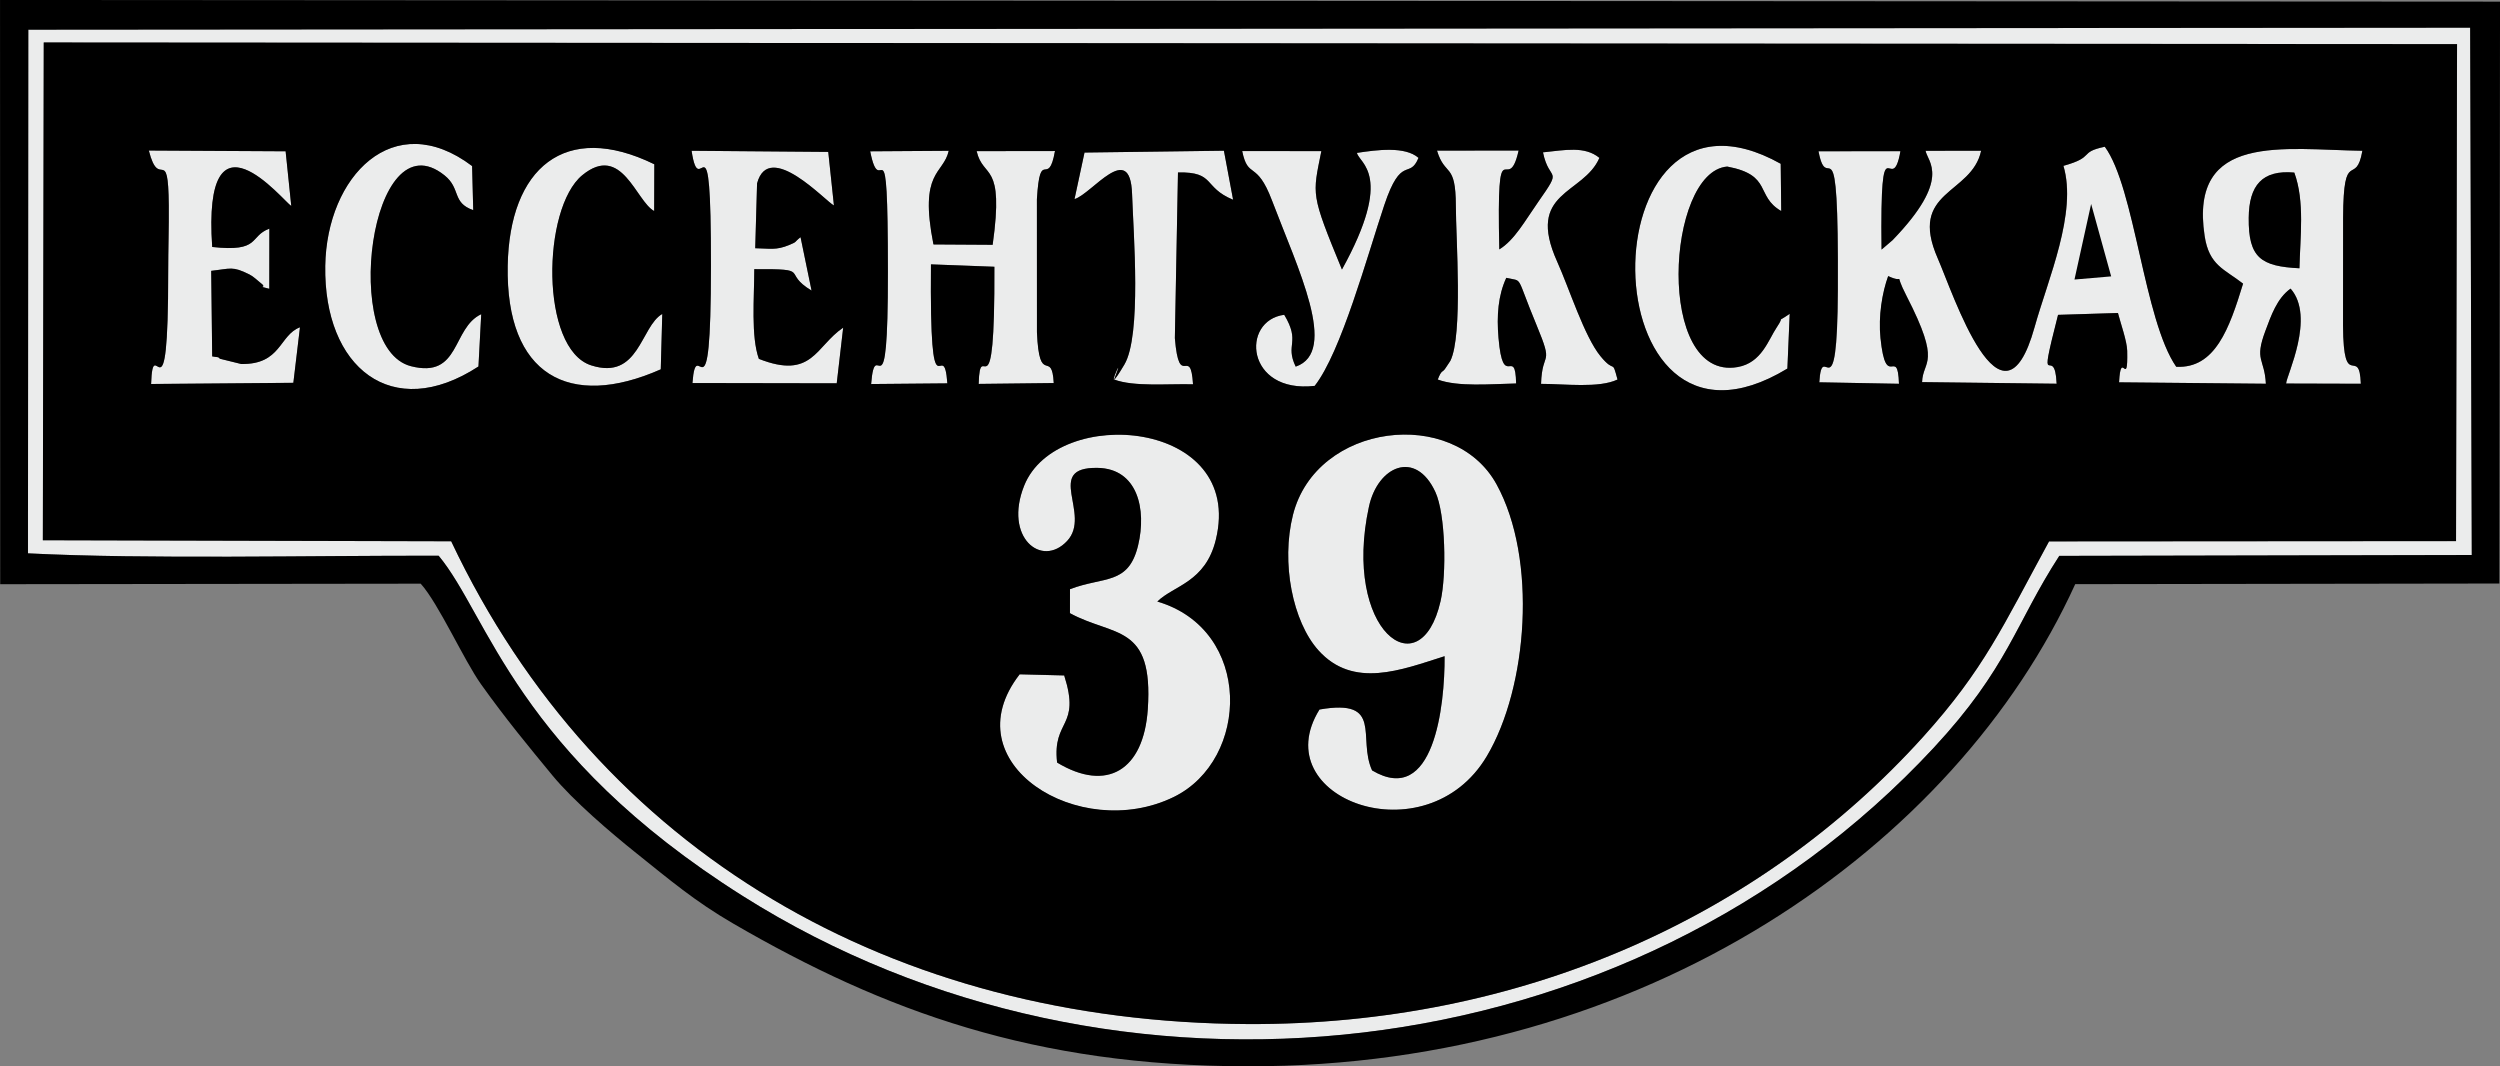 <?xml version="1.0" encoding="UTF-8"?>
<!DOCTYPE svg PUBLIC "-//W3C//DTD SVG 1.1//EN" "http://www.w3.org/Graphics/SVG/1.1/DTD/svg11.dtd">
<!-- Creator: CorelDRAW 2017 -->
<svg xmlns="http://www.w3.org/2000/svg" xml:space="preserve" class='svg' version="1.1" style="shape-rendering:geometricPrecision; text-rendering:geometricPrecision; image-rendering:optimizeQuality; fill-rule:evenodd; clip-rule:evenodd" viewBox="0 0 1141.35 486.82" xmlns:xlink="http://www.w3.org/1999/xlink">
 <rect x="0" y="0" width="1141.35" height="486.82" fill="#808080" stroke="none"/>
 <defs>
 <style type="text/css">
   <![CDATA[
    .fil0 {fill:#EBECEC;}
   ]]>
  </style>
 </defs>
 <g id="svg-13">
  <path class="fil0" d="M19.98 19.39l1101.77 0.76 -0.46 226.88 -185.81 0.13c-21.03,38.62 -29.65,58.4 -57.52,89.28 -74.4,82.45 -183.87,131.67 -308.3,131.08 -161.4,-0.77 -296.22,-77.8 -363.66,-220.41l-186.42 -0.47 0.41 -227.25zm-7.2 233.24c55.3,2.76 128.9,0.96 187.48,1.08 22.68,27.21 35.41,90.06 138.9,155.38 169.33,106.88 404.85,81.77 543.68,-67.71 33.99,-36.61 37.23,-56.6 57.31,-87.6l188.32 -0.4 -0.73 -240.75 -1114.81 0.91 -0.14 219.9 0 19.19z"/>
  <path class="fil0" d="M1049.79 122.48c-17.56,-0.87 -23.34,-4.74 -23.17,-23.03 0.14,-14.82 6.13,-21.99 20.81,-20.66 4.86,13.1 2.66,29.57 2.35,43.69zm-107.71 -46.77c6.36,21.48 -7.03,51.59 -13.19,73.7 -14.85,53.28 -37.22,-15.58 -44.17,-31.4 -13.75,-31.29 15.49,-28.98 19.79,-49.21l-25.37 0.04c0.89,5.08 12.13,12.61 -15.05,40.78l-5.05 4.33c-0.74,-61.81 4.58,-22.11 8.63,-44.94l-37.41 0.05c4.17,21.95 9.22,-19.52 8.83,63.18 -0.28,59.22 -7.15,21.41 -8.47,42.29l36.37 0.68c-0.57,-17.87 -5.9,3.76 -8.43,-20.85 -1.05,-10.15 0.83,-20.94 3.5,-28.32 8.79,4.11 1.85,-3.61 8.41,9.14 16.15,31.42 7.44,29.04 7.07,39.26l61.44 0.74c-0.87,-19.61 -9.3,7.38 0.64,-31.44l27.34 -0.85c1.15,4.54 4.13,12.85 4.23,17.29 0.37,18.03 -2.86,-1.45 -3.72,14.36l67.03 0.65c-0.61,-11.71 -5.35,-10.47 -0.23,-24.1 2.58,-6.87 5.26,-14.86 11.51,-19.33 11.44,13.04 -1.96,39.8 -2.04,43.34l34.11 0.1c-0.62,-18.06 -7.98,4.48 -8.11,-26.57l0.03 -49.23c0.1,-32.79 5.85,-13.59 8.79,-30.57 -35.78,-0.49 -79.19,-8.56 -72.03,38.86 2.04,13.52 8.95,15.1 17.56,21.8 -6.28,20.53 -12.75,38.87 -30.52,37.95 -14.79,-21.41 -18.83,-81.71 -32.6,-100.45 -12.26,2.58 -4.09,4.6 -18.85,8.71z"/>
  <path class="fil0" d="M657.67 274.47c-9.24,40.48 -44.93,13.25 -32.69,-43.16 4.01,-18.49 21.27,-26.21 30.32,-6.7 4.67,10.07 5.17,37.59 2.37,49.87zm-55.26 49.45c-25.19,40.61 48.68,67.86 76.38,21.34 18.76,-31.51 23.14,-90.08 4.49,-124.1 -19.59,-35.73 -82.38,-28.13 -92.97,13.88 -5.52,21.89 -0.12,48.79 11.63,61.87 15.93,17.73 37.9,8.92 57.59,2.67 0.13,22.7 -4.89,68.89 -33.1,52.14 -6.81,-14.88 5.49,-32.92 -24,-27.8z"/>
  <path class="fil0" d="M528.38 274.63c7.42,-7.32 21.92,-8.69 26.68,-28.2 13.43,-55.06 -72.61,-61.88 -87.49,-24.69 -9.41,23.52 7.9,37.78 19.61,25.25 11.4,-12.21 -10.8,-33.77 13.91,-33.36 18.23,0.31 22.48,18.83 18.48,35.43 -4.39,18.19 -15.61,14.01 -31.09,19.95l-0.02 10.95c19.99,10.9 38.2,4.59 35.55,43.82 -1.88,27.9 -18.65,38.11 -41.41,24.38 -2.25,-19.94 10.94,-15.74 3.24,-39.77l-20.33 -0.52c-31.51,40.54 27.29,77.05 70.34,56.01 34.8,-17 36.2,-76.36 -7.49,-89.23z"/>
  <path class="fil0" d="M433.14 68.84l-35.85 0.24c4.87,24.61 8.04,-19.43 8.09,54.95 0.05,70.06 -5.72,26.97 -7.66,51.3l34.8 -0.32c-1.73,-23.62 -8.12,19.88 -7.49,-54.32l28.96 1.09c0.28,72.06 -6.55,30.48 -7.17,53.49l34.27 -0.4c-0.85,-15.96 -6.6,2.09 -7.67,-23.21l-0.02 -60.7c1.49,-24.47 5.14,-4.37 8.25,-22.01l-35.76 0.05c3.05,13.05 12.72,4.29 7.31,42.76l-27.03 -0.17c-6.72,-33.79 4.49,-31.77 6.98,-42.75z"/>
  <path class="fil0" d="M664.65 93.95c0.02,14.53 3.29,59.24 -2.52,70.81l-2.2 3.31c-1.44,2.26 -1.71,0.43 -3.54,5.2 9.19,3.45 24.29,2.04 35.78,1.8 -0.37,-17.7 -5.94,3.67 -8.04,-20.76 -0.88,-10.25 -0.18,-19.45 3.55,-27.47 7.99,1.9 3.99,-2.04 13.8,21.54 8.14,19.59 2.57,10.94 2.07,26.87 10.74,-0.01 26.43,2.07 34.91,-1.98 -2.66,-10 -0.91,-2.24 -7.82,-10.71 -7.31,-8.96 -14.23,-30.9 -19.71,-43.07 -14.58,-32.35 11.99,-30.51 19.26,-47.42 -6.76,-5.5 -15.64,-3.54 -25.76,-2.52 2.92,14.15 9.38,6.15 -2.22,22.69 -6,8.55 -10.76,17.37 -17.72,21.62 -1.33,-59.13 3.75,-22.47 8.82,-45.15l-37.26 0.05c3.68,12.14 8.56,5.05 8.6,25.19z"/>
  <path class="fil0" d="M130.39 69.07l-62.43 -0.35c4.75,18.74 8.84,-3.48 9.11,24.99 0.09,9.93 -0.27,20.3 -0.27,30.33 0.03,73.56 -6.97,25.69 -7.8,51.26l64.94 -0.54 3.02 -25.35c-9.52,3.57 -8.54,17.12 -26.88,16.75l-9.74 -2.41c-0.44,-0.95 -1.52,-0.64 -3.45,-1.06l-0.45 -39.05c8.99,-1 9.62,-2.25 17.42,1.64 2.01,1 3.72,2.81 4.72,3.54 4.59,3.35 -2.53,1.21 4.38,3.02l0.03 -27.46c-9.4,3.47 -3.82,10.81 -26.1,8.36 -4.56,-67.42 32.51,-20.84 36.1,-18.71l-2.58 -24.97z"/>
  <path class="fil0" d="M316.13 174.87l65.87 0.12 2.94 -25.39c-12.63,8.5 -14.04,23.88 -38.49,14.24 -3.66,-10.22 -2.11,-27.75 -2.09,-40.95 26.99,-0.15 12.02,1.26 26.15,9.78l-5.03 -24.39c-3.17,2.51 -1.28,1.94 -5.15,3.56 -6.1,2.56 -8.98,1.58 -15.54,1.49l0.84 -29.58c5.42,-20.32 31.69,8.59 35.09,10.04l-2.59 -24.43 -62.39 -0.52c3.76,25.13 8.87,-22.39 8.84,52.47 -0.03,76.08 -6.64,29.33 -8.45,53.57z"/>
  <path class="fil0" d="M591.54 167.38c-5.02,-10.38 2.43,-10.87 -5.24,-23.68 -19.98,2.64 -17.56,36.08 13.91,32.46 12.07,-15.38 23.96,-59.18 31.76,-82.5 7.83,-23.4 11.47,-11.43 15.63,-21.6 -6.18,-5.37 -18.9,-3.66 -28.1,-2.27 0.99,4.86 17.16,9.79 -6.85,53.26 -14.35,-34.91 -13.47,-33.74 -9.4,-54.07l-36.14 -0.02c2.69,13.2 6.51,3.82 13.6,22.55 11.71,30.96 30.57,69.11 10.83,75.86z"/>
  <path class="fil0" d="M218.43 167.31l1.27 -23.87c-13.49,6.3 -9.41,29.54 -32.08,23.74 -32.38,-8.28 -18.72,-114.56 15.37,-87.09 7.51,6.05 3.23,12.44 13.06,15.85l-0.52 -20.14c-36.02,-27.18 -66.39,4.82 -67.04,45.57 -0.74,46.37 30.4,71.71 69.94,45.94z"/>
  <path class="fil0" d="M816.02 168.26l1.06 -24.99c-6.94,4.75 -1.81,0.08 -5.85,6.06 -3.9,5.77 -6.91,16.33 -17.95,18.25 -37.59,6.54 -32.66,-89.19 -4.73,-91.54 20.78,3.9 12.74,13.43 24.66,20.31l-0.24 -21.58c-89.58,-50.17 -88.54,149.11 3.05,93.49z"/>
  <path class="fil0" d="M301.68 168.61l0.69 -25.3c-9.95,5.7 -10.53,30.48 -32.44,23.48 -23.42,-7.48 -22.53,-71.72 -4.05,-86.85 18.03,-14.76 24.49,11.95 32.79,16.39l0.07 -21.35c-40.95,-20.03 -66.14,1.87 -66.94,46.31 -0.9,50.02 28.07,65.8 69.89,47.3z"/>
  <path class="fil0" d="M516.84 88.48c0.62,18.15 4.39,64.58 -3.49,77.92 -11.43,19.33 1.73,-9.78 -4.7,6.87 9.07,3.41 24.42,1.88 36.02,2.18 -1.15,-18.45 -6.28,3.15 -8.29,-21.08l1.42 -75.64c17.2,-0.34 11.29,6.76 25.17,12.47l-4.2 -22.39 -63.64 0.84 -4.57 21.27c7.96,-2.37 25.43,-27.1 26.28,-2.43z"/>
  <path class="fil0" d="M546.31 399.01c9.64,5.96 4.99,30.12 1.34,36.93l16.54 -0.47c3.11,-8.06 -2.41,8.79 0.41,-5.09 1.67,-8.24 3.88,-10.18 11.78,-15.01 0.23,11.61 1.68,11.88 -3.51,20.39l18.66 -0.21c-5.35,-8.95 -5.84,-28.58 0.24,-37.58l-16.64 -0.02c-0.16,0.34 -0.18,0.94 -0.2,1.1l-0.45 4.21c-1.63,8.04 -3.83,9.94 -11.57,14.44 -0.41,-11.88 -2.09,-11.66 3.79,-19.91l-20.39 1.22z"/>
  <path class="fil0" d="M715.29 422.96c-3.87,-17.47 -19.86,-12.71 -16.38,-45.22l-17.1 3.55c1.26,1.51 20.02,32.23 4.9,35.19 -12.48,2.44 -15.54,-25.15 -11.35,-32.59l-17.83 5.45c6.94,7.7 11.84,26.26 8.4,35.55 22.93,-3.01 28.1,-12.98 49.35,-1.93z"/>
  <path class="fil0" d="M375.43 364.35c0.27,-10.23 2.47,-19.68 7.79,-26.8 -6.56,-3.57 -7.66,-6.08 -15.97,-8.58 1.98,12.59 -2.98,41.1 -11.02,49.35 -6.84,-2.21 -5.8,-5.8 -13.37,-7.47 -1.15,32.01 37.05,-4.04 53.62,-15.06l6.71 -4.84 -8.66 -4.54c-5.84,10.09 -6.73,11.66 -19.11,17.94z"/>
  <path class="fil0" d="M453.3 379.47c5.37,8.05 -0.79,26.62 -9.51,31.5 -2.64,-8.69 7.9,-5.44 -5.47,-9.63 -8.64,12.7 6.96,19.15 13.99,10.4 8.56,-10.66 0.37,-19.08 13.37,-25.02 5.31,9.16 -2.64,25.27 -8.08,33.62l17.33 3.18c-5.29,-7.76 3.54,-27.6 9.4,-35.03l-31.02 -9.02z"/>
  <path class="fil1" d="M602.41 323.92c29.5,-5.13 17.19,12.91 24,27.8 28.21,16.75 33.23,-29.43 33.1,-52.14 -19.69,6.24 -41.66,15.06 -57.59,-2.67 -11.75,-13.08 -17.15,-39.98 -11.63,-61.87 10.59,-42.01 73.38,-49.61 92.97,-13.88 18.66,34.03 14.27,92.59 -4.49,124.1 -27.69,46.53 -101.57,19.27 -76.38,-21.34zm-74.04 -49.3c43.69,12.87 42.28,72.23 7.49,89.23 -43.06,21.04 -101.85,-15.47 -70.34,-56.01l20.33 0.52c7.7,24.03 -5.49,19.83 -3.24,39.77 22.76,13.73 39.53,3.52 41.41,-24.38 2.64,-39.23 -15.57,-32.92 -35.55,-43.82l0.02 -10.95c15.48,-5.94 26.71,-1.76 31.09,-19.95 4,-16.6 -0.25,-35.12 -18.48,-35.43 -24.71,-0.41 -2.51,21.15 -13.91,33.36 -11.71,12.54 -29.02,-1.72 -19.61,-25.25 14.88,-37.18 100.92,-30.36 87.49,24.69 -4.76,19.52 -19.25,20.88 -26.68,28.2zm413.7 -198.92c14.75,-4.11 6.59,-6.13 18.85,-8.71 13.77,18.75 17.82,79.05 32.6,100.45 17.76,0.92 24.23,-17.41 30.52,-37.95 -8.61,-6.7 -15.52,-8.28 -17.56,-21.8 -7.15,-47.42 36.25,-39.35 72.03,-38.86 -2.94,16.98 -8.68,-2.22 -8.79,30.57l-0.03 49.23c0.13,31.05 7.49,8.51 8.11,26.57l-34.11 -0.1c0.09,-3.54 13.49,-30.3 2.04,-43.34 -6.26,4.47 -8.93,12.46 -11.51,19.33 -5.12,13.64 -0.38,12.39 0.23,24.1l-67.03 -0.65c0.86,-15.81 4.09,3.67 3.72,-14.36 -0.09,-4.44 -3.07,-12.75 -4.23,-17.29l-27.34 0.85c-9.93,38.82 -1.5,11.82 -0.64,31.44l-61.44 -0.74c0.37,-10.22 9.08,-7.84 -7.07,-39.26 -6.56,-12.76 0.38,-5.04 -8.41,-9.14 -2.68,7.38 -4.55,18.18 -3.5,28.32 2.54,24.61 7.86,2.98 8.43,20.85l-36.37 -0.68c1.31,-20.88 8.19,16.93 8.47,-42.29 0.39,-82.7 -4.66,-41.24 -8.83,-63.18l37.41 -0.05c-4.05,22.83 -9.37,-16.86 -8.63,44.94l5.05 -4.33c27.18,-28.17 15.94,-35.7 15.05,-40.78l25.37 -0.04c-4.29,20.23 -33.54,17.92 -19.79,49.21 6.95,15.82 29.32,84.68 44.17,31.4 6.16,-22.11 19.55,-52.22 13.19,-73.7zm-126.06 92.56c-91.59,55.62 -92.63,-143.67 -3.05,-93.49l0.24 21.58c-11.92,-6.88 -3.89,-16.41 -24.66,-20.31 -27.93,2.34 -32.86,98.08 4.73,91.54 11.04,-1.92 14.05,-12.47 17.95,-18.25 4.04,-5.98 -1.09,-1.31 5.85,-6.06l-1.06 24.99zm-325.46 -77.35l4.57 -21.27 63.64 -0.84 4.2 22.39c-13.87,-5.7 -7.97,-12.81 -25.17,-12.47l-1.42 75.64c2.01,24.24 7.14,2.63 8.29,21.08 -11.6,-0.3 -26.94,1.23 -36.02,-2.18 6.43,-16.65 -6.73,12.46 4.7,-6.87 7.88,-13.34 4.11,-59.76 3.49,-77.92 -0.85,-24.67 -18.33,0.06 -26.28,2.43zm-93.27 -21.83l35.85 -0.24c-2.49,10.98 -13.69,8.96 -6.98,42.75l27.03 0.17c5.41,-38.48 -4.26,-29.71 -7.31,-42.76l35.76 -0.05c-3.11,17.64 -6.76,-2.46 -8.25,22.01l0.02 60.7c1.07,25.3 6.82,7.25 7.67,23.21l-34.27 0.4c0.61,-23.01 7.45,18.57 7.17,-53.49l-28.96 -1.09c-0.63,74.21 5.76,30.71 7.49,54.32l-34.8 0.32c1.95,-24.34 7.71,18.75 7.66,-51.3 -0.05,-74.38 -3.22,-30.34 -8.09,-54.95zm-15.28 105.91l-65.87 -0.12c1.81,-24.24 8.42,22.51 8.45,-53.57 0.03,-74.86 -5.08,-27.34 -8.84,-52.47l62.39 0.52 2.59 24.43c-3.41,-1.45 -29.68,-30.36 -35.09,-10.04l-0.84 29.58c6.56,0.09 9.44,1.06 15.54,-1.49 3.87,-1.62 1.97,-1.05 5.15,-3.56l5.03 24.39c-14.13,-8.52 0.84,-9.93 -26.15,-9.78 -0.02,13.21 -1.57,30.73 2.09,40.95 24.45,9.64 25.86,-5.74 38.49,-14.24l-2.94 25.39zm-163.57 -7.68c-39.54,25.77 -70.69,0.42 -69.94,-45.94 0.65,-40.75 31.02,-72.75 67.04,-45.57l0.52 20.14c-9.82,-3.41 -5.55,-9.8 -13.06,-15.85 -34.09,-27.47 -47.75,78.81 -15.37,87.09 22.67,5.8 18.6,-17.45 32.08,-23.74l-1.27 23.87zm-150.47 -98.59l62.43 0.35 2.58 24.97c-3.59,-2.13 -40.65,-48.71 -36.1,18.71 22.29,2.46 16.71,-4.89 26.1,-8.36l-0.03 27.46c-6.91,-1.8 0.21,0.34 -4.38,-3.02 -1.01,-0.73 -2.72,-2.54 -4.72,-3.54 -7.81,-3.9 -8.44,-2.64 -17.42,-1.64l0.45 39.05c1.94,0.42 3.01,0.11 3.45,1.06l9.74 2.41c18.34,0.38 17.36,-13.18 26.88,-16.75l-3.02 25.35 -64.94 0.54c0.83,-25.57 7.83,22.3 7.8,-51.26 -0,-10.03 0.36,-20.4 0.27,-30.33 -0.26,-28.47 -4.36,-6.25 -9.11,-24.99zm596.69 25.23c-0.04,-20.14 -4.92,-13.06 -8.6,-25.19l37.26 -0.05c-5.07,22.68 -10.15,-13.98 -8.82,45.15 6.97,-4.26 11.73,-13.08 17.72,-21.62 11.6,-16.53 5.14,-8.53 2.22,-22.69 10.11,-1.03 19,-2.98 25.76,2.52 -7.26,16.91 -33.84,15.07 -19.26,47.42 5.48,12.17 12.4,34.1 19.71,43.07 6.91,8.47 5.16,0.71 7.82,10.71 -8.48,4.05 -24.16,1.97 -34.91,1.98 0.5,-15.93 6.07,-7.28 -2.07,-26.87 -9.8,-23.58 -5.81,-19.63 -13.8,-21.54 -3.73,8.02 -4.44,17.22 -3.55,27.47 2.1,24.42 7.67,3.05 8.04,20.76 -11.5,0.24 -26.6,1.64 -35.78,-1.8 1.83,-4.77 2.1,-2.94 3.54,-5.2l2.2 -3.31c5.81,-11.57 2.54,-56.28 2.52,-70.81zm-73.11 73.43c19.74,-6.75 0.88,-44.91 -10.83,-75.86 -7.09,-18.73 -10.91,-9.35 -13.6,-22.55l36.14 0.02c-4.07,20.33 -4.96,19.16 9.4,54.07 24.01,-43.47 7.84,-48.4 6.85,-53.26 9.2,-1.39 21.93,-3.1 28.1,2.27 -4.15,10.17 -7.8,-1.8 -15.63,21.6 -7.8,23.32 -19.7,67.11 -31.76,82.5 -31.47,3.62 -33.89,-29.82 -13.91,-32.46 7.68,12.81 0.22,13.3 5.24,23.68zm-289.87 1.23c-41.82,18.5 -70.79,2.72 -69.89,-47.3 0.8,-44.45 25.99,-66.34 66.94,-46.31l-0.07 21.35c-8.3,-4.44 -14.76,-31.16 -32.79,-16.39 -18.48,15.13 -19.37,79.37 4.05,86.85 21.91,7 22.49,-17.79 32.44,-23.48l-0.69 25.3zm-282.11 78.03l186.42 0.47c67.45,142.61 202.27,219.64 363.66,220.41 124.43,0.59 233.9,-48.63 308.3,-131.08 27.87,-30.89 36.5,-50.66 57.52,-89.28l185.81 -0.13 0.46 -226.88 -1101.77 -0.76 -0.41 227.25z"/>
  <path class="fil1" d="M12.78 233.44l0.14 -219.9 1114.81 -0.91 0.73 240.75 -188.32 0.4c-20.08,31 -23.32,50.99 -57.31,87.6 -138.82,149.49 -374.35,174.59 -543.68,67.71 -103.48,-65.32 -116.22,-128.17 -138.9,-155.38 -58.59,-0.12 -132.19,1.68 -187.48,-1.08l0 -19.19zm-12.7 33.27l191.98 -0.24c8.12,8.96 19.71,34.92 27.59,45.97 11.45,16.05 21.67,28.34 32.47,41.47 9.6,11.67 26.83,26.37 38.34,35.56 15.23,12.17 26.72,21.99 44.38,32.23 69.03,40.05 137.49,65 234.82,65.11 182.05,0.2 323.29,-100.57 377.76,-220.12l193.65 -0.29 0.29 -265.65 -1141.35 -0.75 0.08 266.71z"/>
  <path class="fil1" d="M657.67 274.47c2.8,-12.28 2.3,-39.79 -2.37,-49.87 -9.04,-19.51 -26.31,-11.79 -30.32,6.7 -12.25,56.42 23.44,83.64 32.69,43.16z"/>
  <path class="fil1" d="M1049.79 122.48c0.31,-14.12 2.5,-30.59 -2.35,-43.69 -14.68,-1.33 -20.67,5.85 -20.81,20.66 -0.18,18.29 5.6,22.15 23.17,23.03z"/>
  <polygon class="fil1" points="963.83,126.18 947.08,127.62 954.69,93.12 "/>
  <path class="fil2" d="M357.56 377.86l2.41 -29.65c0.39,-4.5 0.43,-7.38 0.14,-8.61 -0.31,-1.24 -0.9,-2.3 -1.78,-3.2l0.64 -1.21 17.22 9.21 -0.64 1.2c-1.15,-0.55 -2.07,-0.76 -2.74,-0.61 -0.68,0.15 -1.15,0.5 -1.46,1.07 -0.47,0.87 -0.83,2.93 -1.07,6.16l-1.28 15.73 9.04 -7.82c3.24,-2.79 5.23,-4.89 5.97,-6.27 0.46,-0.86 0.54,-1.7 0.27,-2.52 -0.29,-0.81 -1.15,-1.63 -2.55,-2.44l0.64 -1.21 10.75 5.75 -0.64 1.21c-1.13,-0.45 -2.21,-0.5 -3.26,-0.15 -1.05,0.35 -3.46,2.18 -7.24,5.47l-22.06 19.1c-5.53,4.74 -9.22,7.51 -11.1,8.29 -2.63,1.09 -5.14,0.99 -7.53,-0.29 -1.91,-1.02 -3.18,-2.41 -3.77,-4.14 -0.61,-1.74 -0.49,-3.38 0.34,-4.93 0.72,-1.35 1.73,-2.24 3.01,-2.67 1.3,-0.45 2.54,-0.35 3.74,0.3 1.16,0.62 1.9,1.48 2.21,2.61 0.3,1.11 0.05,2.47 -0.76,4.04 -0.45,0.9 -0.66,1.52 -0.63,1.86 0.06,0.37 0.27,0.64 0.62,0.83 0.54,0.29 1.31,0.28 2.3,-0.06 1.45,-0.49 3.71,-2.13 6.82,-4.94l2.41 -2.1zm103.13 38.56l0.35 -1.32c1.26,0.31 2.4,0.26 3.37,-0.14 0.98,-0.4 1.75,-1.65 2.31,-3.77l7 -26.66 -10.03 -2.63 -4.07 15.51c-1.46,5.58 -2.75,9.36 -3.86,11.34 -1.12,1.98 -2.62,3.33 -4.51,4.04 -1.9,0.72 -3.74,0.85 -5.54,0.38 -2.02,-0.53 -3.48,-1.58 -4.39,-3.13 -0.91,-1.55 -1.14,-3.12 -0.73,-4.72 0.41,-1.56 1.19,-2.69 2.34,-3.45 1.15,-0.73 2.43,-0.93 3.84,-0.56 2.71,0.71 3.62,2.72 2.75,6.04 -0.39,1.5 -0.31,2.33 0.28,2.48 1.12,0.29 2.21,-0.4 3.31,-2.1 1.09,-1.69 2.38,-5.38 3.87,-11.06l2.71 -10.34c0.62,-2.37 0.73,-4.07 0.34,-5.12 -0.41,-1.03 -1.36,-1.79 -2.88,-2.28l0.35 -1.32 31.33 8.22 -0.35 1.32c-2.55,-0.61 -4.25,0.68 -5.09,3.9l-5.98 22.78c-0.47,1.79 -0.54,3.16 -0.22,4.11 0.32,0.95 1.2,1.65 2.66,2.09l-0.35 1.32 -18.82 -4.93zm113.83 13.95l0.02 -1.37c2.35,0.04 3.56,-1.73 3.63,-5.32l0.32 -18.08 -10.85 17.9c-0.03,3.51 1.14,5.32 3.52,5.45l-0.02 1.37 -18.72 -0.33 0.02 -1.37c1.49,0.03 2.54,-0.38 3.18,-1.21 0.65,-0.83 0.98,-2.3 1.02,-4.42l0.4 -22.74c0.06,-3.7 -1.27,-5.57 -4,-5.62l0.02 -1.37 18.72 0.33 -0.02 1.37c-1.38,0.03 -2.34,0.4 -2.86,1.14 -0.54,0.73 -0.82,2.17 -0.86,4.34l-0.32 18 10.85 -18.06c0.01,-1.98 -0.25,-3.37 -0.78,-4.15 -0.55,-0.79 -1.43,-1.19 -2.66,-1.21l0.02 -1.37 18.72 0.33 -0.02 1.37c-1.42,0 -2.47,0.35 -3.17,1.02 -0.69,0.68 -1.06,2 -1.1,3.97l-0.41 23.38c-0.04,2.21 0.24,3.69 0.84,4.45 0.6,0.75 1.68,1.14 3.23,1.17l-0.02 1.37 -18.72 -0.33zm131.7 -19.62l2.68 10.68 -1.48 0.37c-1,-2.87 -2.6,-4.91 -4.84,-6.11 -2.23,-1.19 -5.67,-1.2 -10.35,-0.02l-25.28 6.36 -0.33 -1.33c1.52,-0.38 2.46,-1.04 2.82,-1.99 0.37,-0.95 0.25,-2.65 -0.37,-5.09l-5.31 -21.12c-0.66,-2.61 -1.37,-4.13 -2.16,-4.58 -0.78,-0.46 -1.87,-0.51 -3.27,-0.19l-0.33 -1.32 18.16 -4.57 0.34 1.33c-1.3,0.38 -2.13,0.92 -2.5,1.64 -0.36,0.71 -0.25,2.24 0.35,4.62l5.25 20.89c0.63,2.49 1.28,4 1.97,4.52 0.68,0.52 1.92,0.56 3.7,0.11l2.05 -0.51c1.6,-0.4 2.57,-0.98 2.93,-1.72 0.35,-0.74 0.22,-2.35 -0.39,-4.8l-5.19 -20.66c-0.62,-2.46 -1.24,-3.97 -1.89,-4.55 -0.64,-0.57 -1.64,-0.69 -2.99,-0.35l-0.34 -1.33 18.16 -4.56 0.33 1.33c-1.49,0.43 -2.44,1.1 -2.85,2.01 -0.4,0.9 -0.35,2.37 0.15,4.38l5.45 21.67c0.59,2.36 1.25,3.87 1.96,4.52 0.73,0.65 1.91,0.77 3.58,0.38zm83.9 -40.75c-2.05,5.62 -4.66,9.28 -7.78,10.96 -1.85,1 -3.71,1.22 -5.59,0.67 -1.86,-0.55 -3.3,-1.74 -4.28,-3.55 -1.33,-2.46 -1.47,-5.25 -0.41,-8.37 1.06,-3.11 4.27,-8.22 9.62,-15.33l-1.75 -3.24c-1.31,-2.43 -2.27,-3.89 -2.88,-4.38 -0.6,-0.49 -1.4,-0.77 -2.4,-0.84 -1,-0.07 -1.96,0.15 -2.88,0.64 -1.51,0.82 -2.57,1.81 -3.17,3.01 -0.38,0.74 -0.41,1.38 -0.11,1.93 0.26,0.49 0.9,0.9 1.93,1.27 1.41,0.52 2.36,1.24 2.86,2.16 0.61,1.12 0.71,2.31 0.29,3.56 -0.41,1.24 -1.29,2.23 -2.65,2.97 -1.45,0.78 -2.9,1 -4.35,0.66 -1.45,-0.35 -2.5,-1.1 -3.13,-2.27 -0.9,-1.66 -1.09,-3.6 -0.6,-5.81 0.51,-2.21 1.71,-4.35 3.62,-6.43 1.93,-2.07 4.15,-3.79 6.68,-5.16 3.06,-1.65 5.84,-2.32 8.32,-1.98 2.49,0.33 4.41,1.11 5.76,2.34 0.84,0.8 2.2,2.92 4.07,6.39l6.75 12.51c0.79,1.46 1.35,2.36 1.67,2.67 0.32,0.32 0.64,0.51 0.97,0.57 0.33,0.05 0.64,0 0.94,-0.16 0.61,-0.33 1,-1.08 1.19,-2.24l1.47 0.24c-0.23,2.33 -0.75,4.23 -1.57,5.66 -0.8,1.44 -2,2.59 -3.56,3.43 -1.84,0.99 -3.52,1.34 -5.03,1.04 -1.51,-0.31 -2.84,-1.28 -4.02,-2.91zm-1.38 -2.55l-5.8 -10.75c-1.9,3.14 -3.03,6.01 -3.39,8.6 -0.23,1.72 0,3.23 0.68,4.49 0.57,1.06 1.45,1.79 2.65,2.17 0.92,0.31 1.88,0.19 2.92,-0.37 1.15,-0.62 2.13,-2 2.94,-4.14z"/>
 </g>
</svg>
